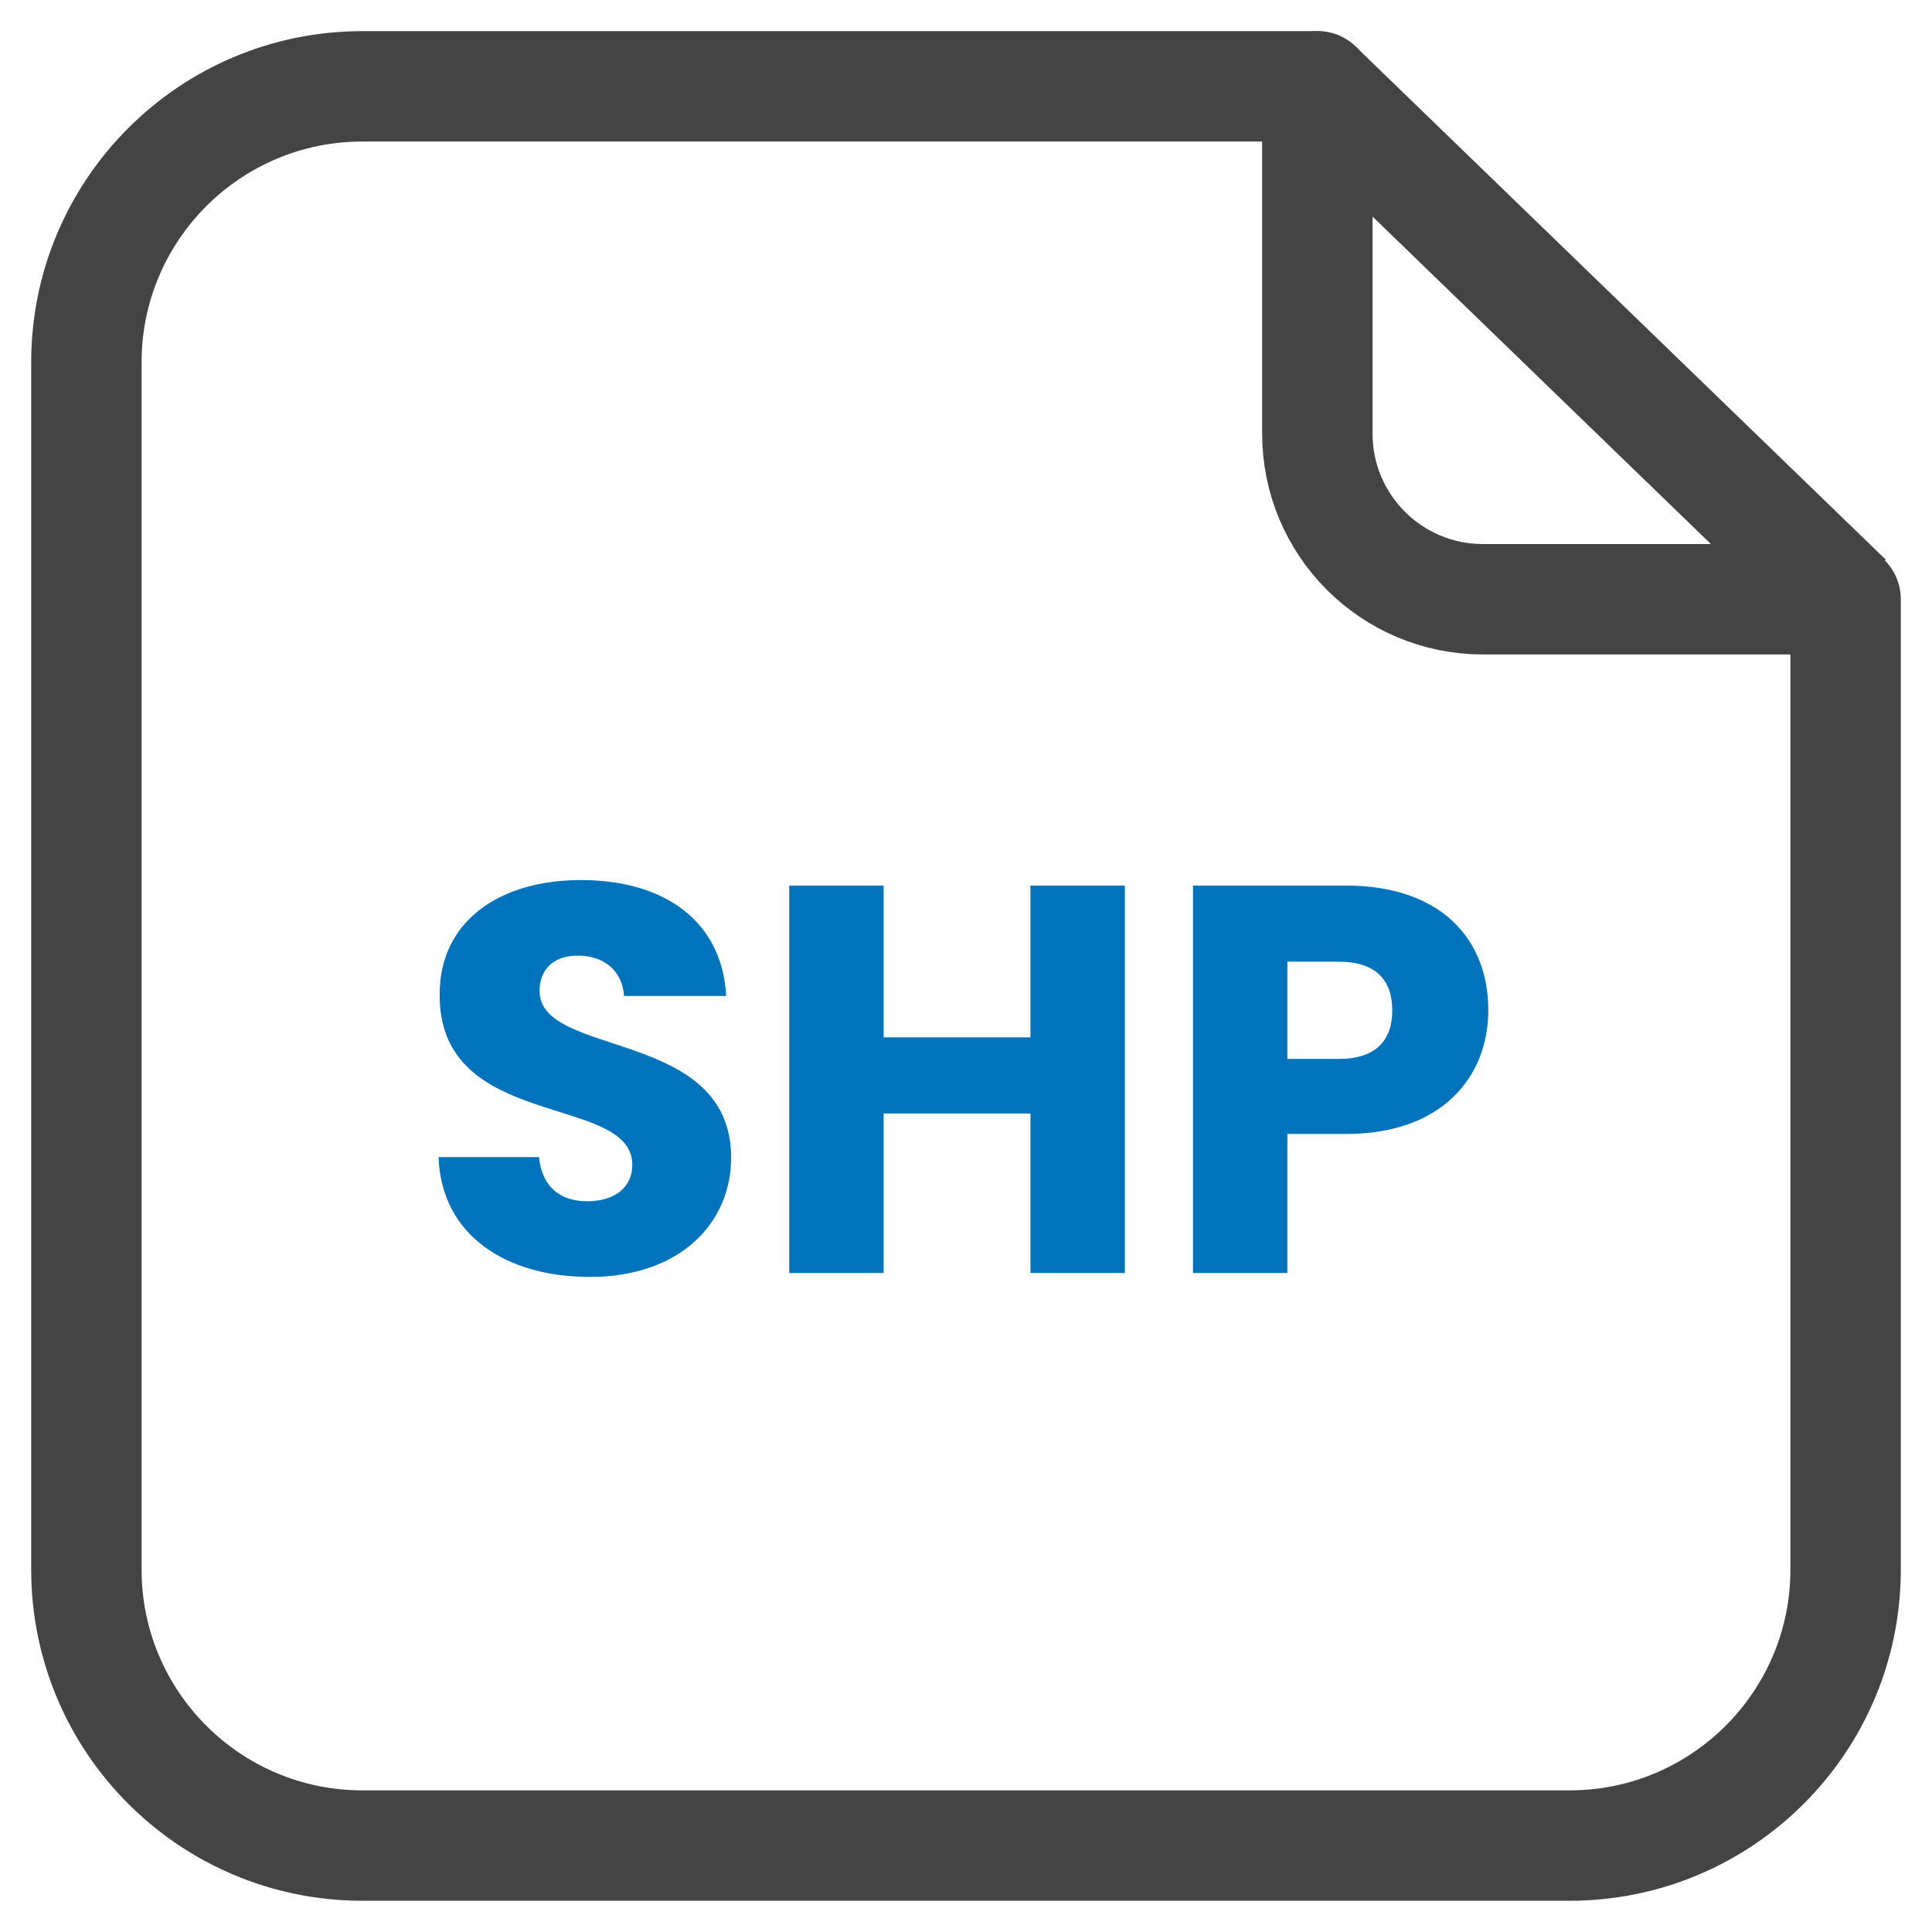 <svg width="35" height="35" viewBox="0 0 35 35" fill="none" xmlns="http://www.w3.org/2000/svg">
<path d="M33.435 10.856V28.434C33.435 31.195 31.196 33.434 28.435 33.434H6.565C3.804 33.434 1.565 31.195 1.565 28.434V6.564C1.565 3.803 3.804 1.564 6.565 1.564H23.865" stroke="#444444" stroke-width="2" stroke-miterlimit="10" stroke-linecap="round" stroke-linejoin="round"/>
<path d="M13.245 20.973C13.245 18.622 9.775 19.172 9.775 17.953C9.775 17.512 10.085 17.302 10.495 17.312C10.955 17.323 11.275 17.593 11.305 18.043H13.155C13.085 16.703 12.055 15.943 10.525 15.943C9.055 15.943 7.965 16.683 7.965 18.012C7.945 20.503 11.455 19.802 11.455 21.102C11.455 21.512 11.135 21.762 10.635 21.762C10.155 21.762 9.815 21.503 9.765 20.962H7.945C7.995 22.383 9.175 23.133 10.685 23.133C12.325 23.133 13.245 22.152 13.245 20.973ZM18.668 23.062H20.378V16.043H18.668V18.793H16.008V16.043H14.298V23.062H16.008V20.172H18.668V23.062ZM23.322 19.183V17.422H24.252C24.932 17.422 25.222 17.762 25.222 18.302C25.222 18.843 24.932 19.183 24.252 19.183H23.322ZM26.962 18.302C26.962 17.012 26.102 16.043 24.382 16.043H21.612V23.062H23.322V20.543H24.382C26.172 20.543 26.962 19.462 26.962 18.302Z" fill="#0073BD"/>
<path d="M23.865 1.564L33.466 10.856" stroke="#444444" stroke-width="2"/>
<path d="M23.865 1.564V7.856C23.865 9.513 25.208 10.856 26.865 10.856H33.156" stroke="#444444" stroke-width="2" stroke-miterlimit="10" stroke-linecap="round" stroke-linejoin="round"/>
</svg>
